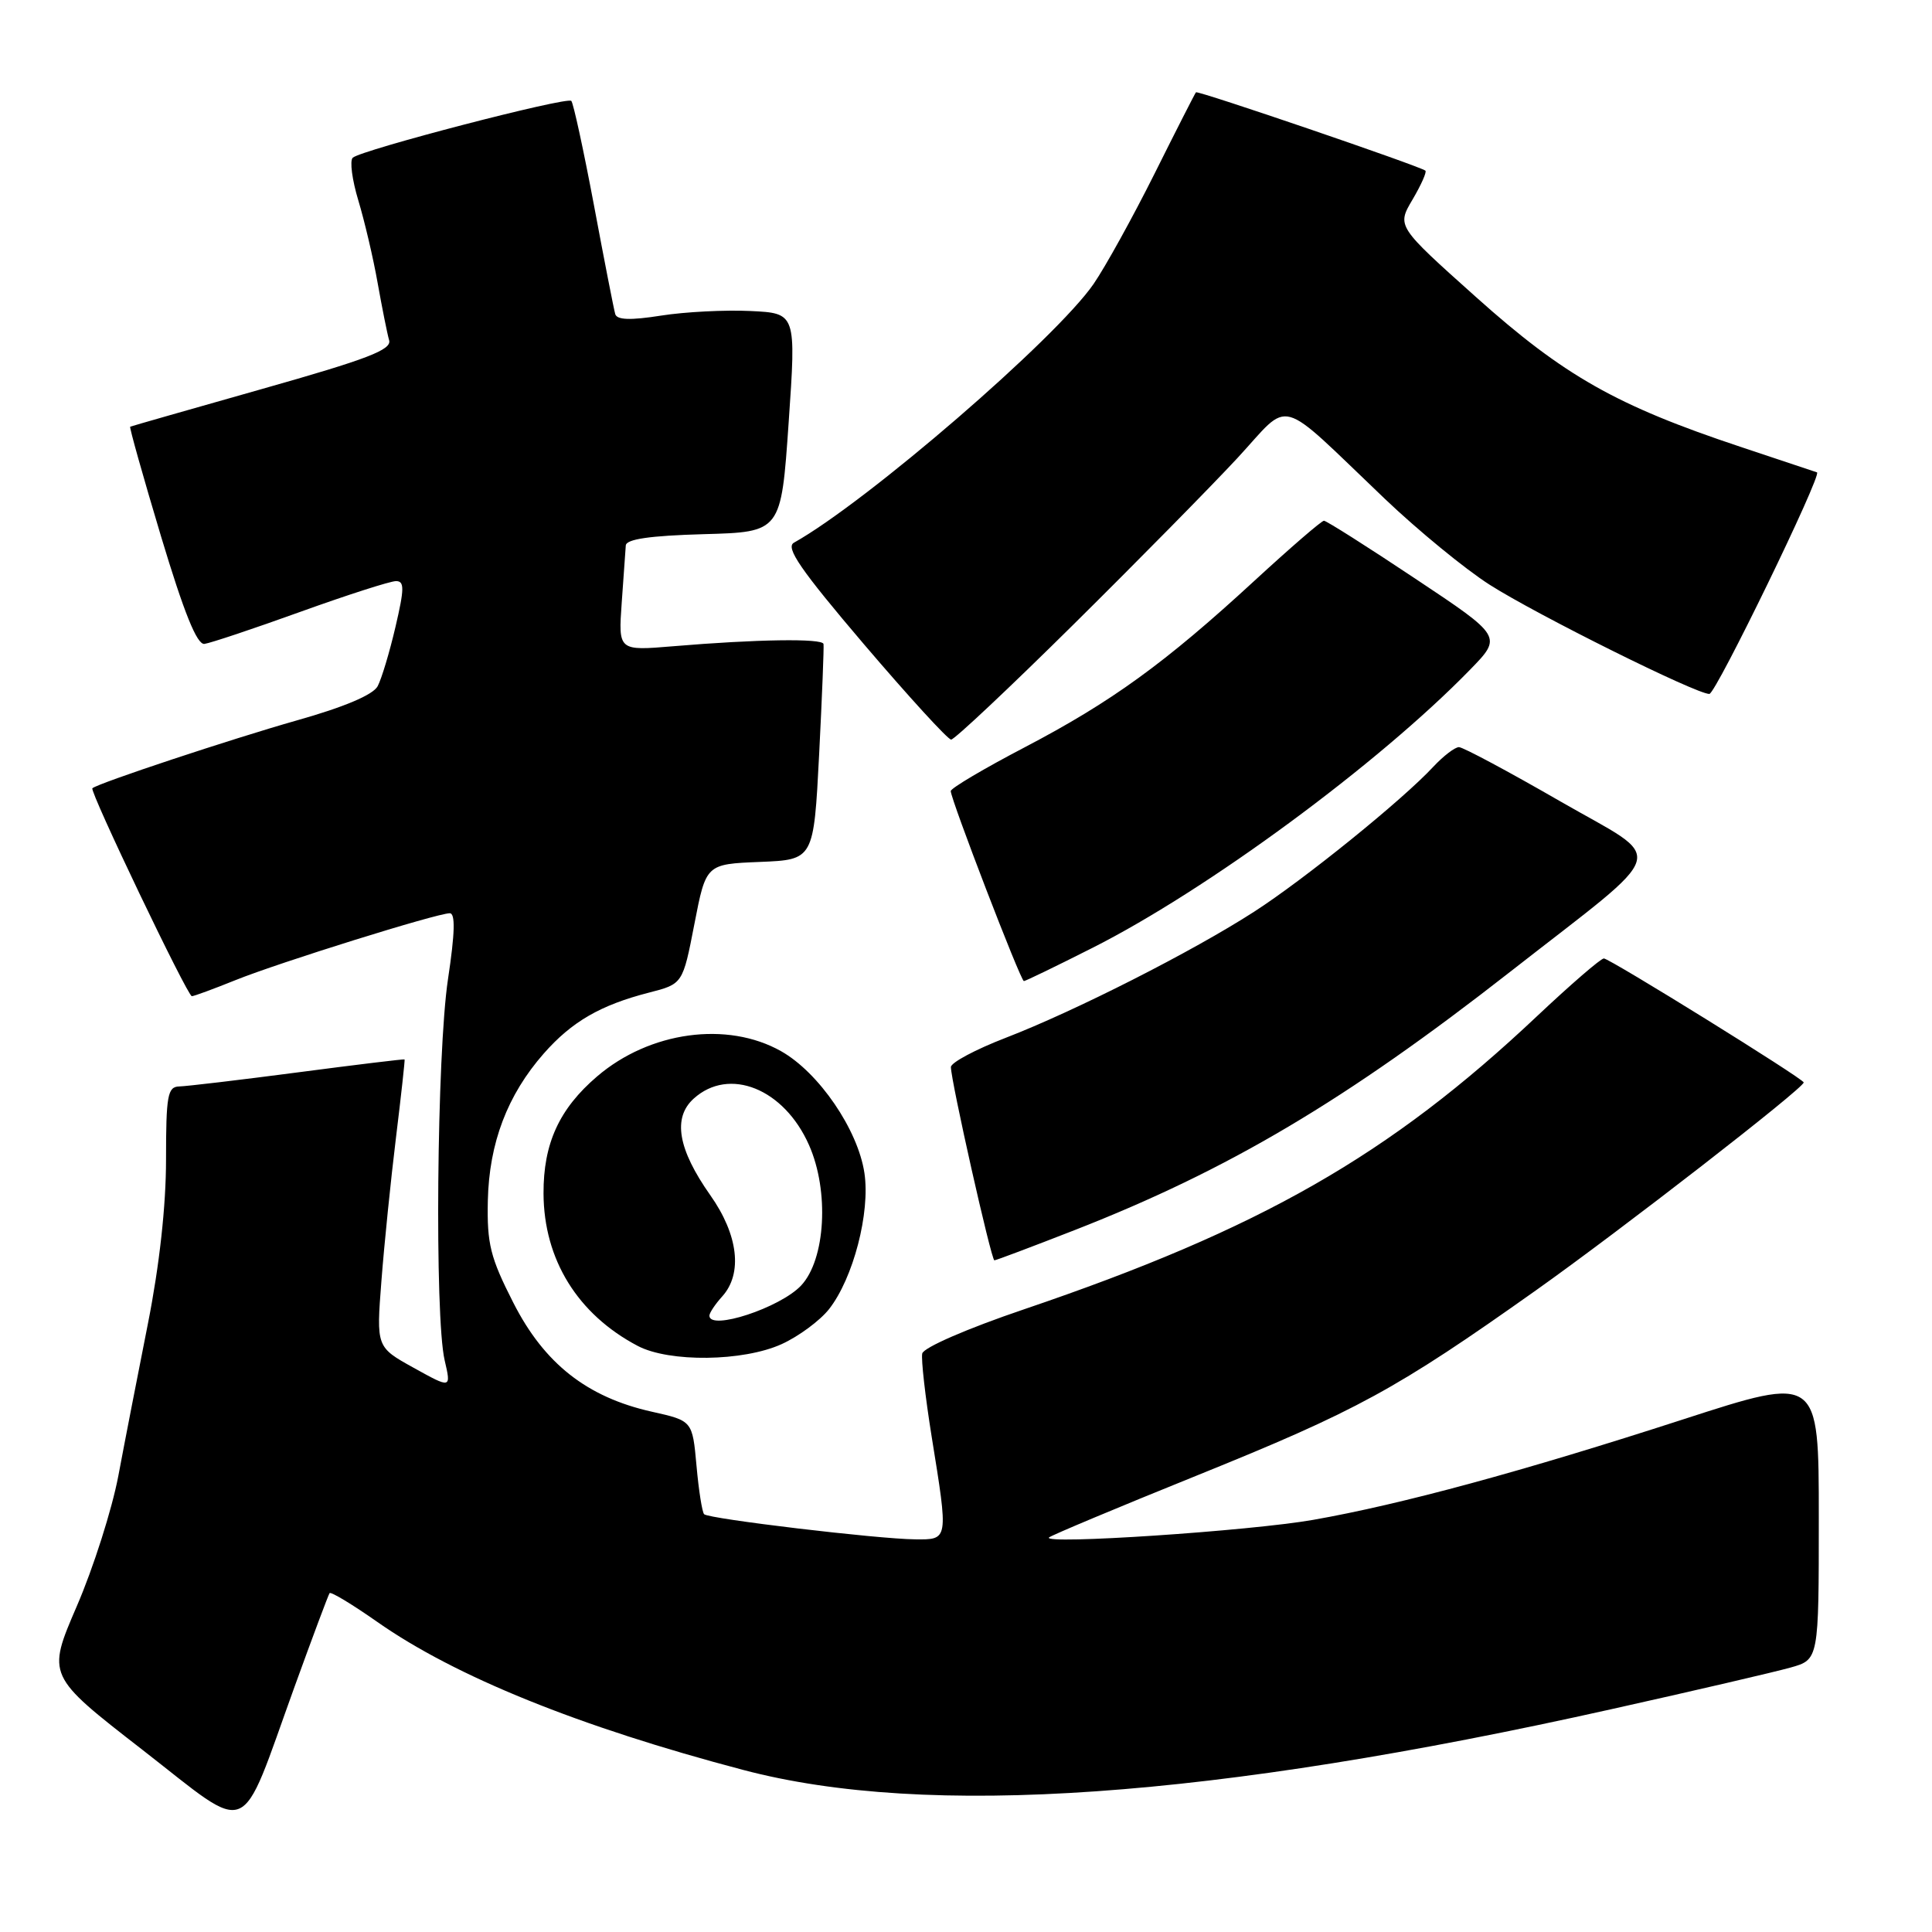 <?xml version="1.0" encoding="UTF-8" standalone="no"?>
<!DOCTYPE svg PUBLIC "-//W3C//DTD SVG 1.1//EN" "http://www.w3.org/Graphics/SVG/1.1/DTD/svg11.dtd" >
<svg xmlns="http://www.w3.org/2000/svg" xmlns:xlink="http://www.w3.org/1999/xlink" version="1.1" viewBox="0 0 256 256">
 <g >
 <path fill="currentColor"
d=" M 39.03 223.50 C 41.42 216.90 43.51 211.32 43.67 211.10 C 43.84 210.87 46.68 212.59 49.99 214.91 C 60.31 222.15 76.74 228.80 98.50 234.53 C 122.86 240.96 160.48 238.32 213.50 226.48 C 224.50 224.03 235.19 221.54 237.25 220.96 C 241.00 219.91 241.00 219.91 241.00 201.08 C 241.00 182.25 241.00 182.25 223.04 188.07 C 201.72 194.98 185.65 199.34 174.00 201.39 C 165.65 202.86 138.02 204.70 139.00 203.72 C 139.28 203.45 148.05 199.77 158.50 195.55 C 179.83 186.93 184.97 184.13 203.50 170.99 C 214.76 163.01 239.00 144.19 239.00 143.43 C 239.00 142.95 213.28 127.00 212.52 127.00 C 212.11 127.00 208.12 130.45 203.64 134.67 C 184.11 153.09 167.05 162.84 135.72 173.48 C 128.16 176.04 122.37 178.56 122.20 179.35 C 122.04 180.11 122.60 185.07 123.45 190.36 C 125.68 204.17 125.70 204.01 121.25 203.97 C 116.34 203.93 93.92 201.26 93.30 200.64 C 93.04 200.37 92.58 197.48 92.29 194.21 C 91.75 188.26 91.75 188.26 86.38 187.06 C 77.78 185.14 72.11 180.68 68.01 172.60 C 64.96 166.61 64.52 164.82 64.64 159.10 C 64.81 151.45 67.23 145.09 72.05 139.60 C 75.76 135.38 79.56 133.18 85.98 131.53 C 90.47 130.38 90.47 130.38 92.01 122.44 C 93.55 114.50 93.55 114.50 100.68 114.21 C 107.82 113.92 107.82 113.92 108.54 99.96 C 108.93 92.29 109.19 85.71 109.12 85.33 C 108.97 84.57 100.27 84.70 89.21 85.63 C 81.93 86.24 81.93 86.24 82.38 79.87 C 82.63 76.37 82.87 72.95 82.92 72.28 C 82.97 71.44 86.09 70.98 93.25 70.78 C 103.50 70.50 103.50 70.50 104.50 56.00 C 105.50 41.50 105.50 41.50 99.43 41.21 C 96.09 41.05 90.76 41.32 87.59 41.82 C 83.52 42.46 81.74 42.40 81.52 41.61 C 81.34 41.00 80.07 34.51 78.70 27.18 C 77.32 19.85 75.97 13.64 75.70 13.37 C 75.11 12.78 47.83 19.88 46.74 20.90 C 46.32 21.30 46.66 23.84 47.48 26.56 C 48.30 29.28 49.46 34.20 50.04 37.50 C 50.63 40.80 51.31 44.21 51.56 45.08 C 51.93 46.35 48.68 47.59 34.76 51.53 C 25.27 54.22 17.39 56.47 17.25 56.54 C 17.12 56.60 18.96 63.15 21.34 71.08 C 24.39 81.21 26.10 85.45 27.09 85.32 C 27.87 85.22 33.59 83.31 39.80 81.07 C 46.02 78.83 51.72 77.00 52.47 77.00 C 53.60 77.00 53.59 77.99 52.40 83.08 C 51.62 86.42 50.56 89.95 50.04 90.93 C 49.43 92.07 45.58 93.70 39.29 95.47 C 30.66 97.92 12.95 103.79 12.24 104.45 C 11.84 104.82 24.84 132.00 25.42 132.00 C 25.70 132.00 28.31 131.04 31.21 129.87 C 37.02 127.53 57.85 121.03 59.59 121.01 C 60.35 121.00 60.29 123.59 59.36 129.75 C 57.88 139.59 57.57 174.46 58.92 180.25 C 59.79 184.00 59.79 184.00 54.83 181.25 C 49.86 178.50 49.86 178.50 50.54 169.73 C 50.91 164.91 51.78 156.36 52.47 150.73 C 53.16 145.11 53.67 140.44 53.61 140.38 C 53.55 140.31 47.20 141.08 39.50 142.09 C 31.80 143.10 24.71 143.94 23.75 143.96 C 22.21 144.00 22.00 145.14 22.00 153.64 C 22.00 159.78 21.13 167.66 19.60 175.39 C 18.28 182.05 16.51 191.13 15.68 195.56 C 14.84 199.99 12.37 207.76 10.18 212.82 C 6.21 222.03 6.21 222.03 18.86 231.85 C 33.54 243.26 31.59 244.07 39.03 223.50 Z  M 103.58 178.10 C 105.82 177.08 108.64 175.00 109.85 173.47 C 113.06 169.38 115.33 160.67 114.54 155.43 C 113.68 149.68 108.50 142.11 103.50 139.29 C 96.36 135.26 86.08 136.67 79.12 142.63 C 74.10 146.92 71.99 151.53 72.02 158.15 C 72.06 166.90 76.54 174.15 84.50 178.34 C 88.68 180.54 98.48 180.42 103.58 178.10 Z  M 142.41 162.99 C 162.79 155.02 178.33 145.80 200.09 128.78 C 221.68 111.90 220.95 114.37 206.74 106.18 C 199.89 102.23 193.85 99.00 193.32 99.00 C 192.78 99.00 191.26 100.17 189.92 101.60 C 185.82 106.02 172.83 116.52 166.19 120.80 C 158.04 126.06 142.46 133.97 133.25 137.52 C 129.26 139.06 126.00 140.80 126.00 141.39 C 126.00 143.21 131.35 167.00 131.76 167.00 C 131.98 167.00 136.77 165.19 142.41 162.99 Z  M 144.77 125.59 C 159.98 117.91 182.63 101.23 194.78 88.75 C 199.07 84.35 199.07 84.35 187.54 76.68 C 181.20 72.45 175.75 69.00 175.43 69.00 C 175.11 69.00 170.95 72.60 166.18 76.99 C 154.36 87.87 147.30 92.99 135.78 99.02 C 130.40 101.83 125.99 104.44 125.98 104.82 C 125.96 105.86 135.24 130.00 135.67 130.00 C 135.87 130.00 139.97 128.02 144.77 125.59 Z  M 142.24 82.75 C 150.72 74.36 160.49 64.44 163.96 60.70 C 171.21 52.87 168.96 52.25 183.50 66.10 C 187.90 70.29 194.15 75.42 197.40 77.49 C 203.66 81.48 224.82 92.00 226.50 91.95 C 227.36 91.93 241.48 62.85 240.76 62.59 C 240.62 62.54 236.03 61.01 230.57 59.19 C 214.20 53.74 207.25 49.81 195.61 39.39 C 185.08 29.97 185.08 29.97 187.17 26.44 C 188.31 24.50 189.08 22.78 188.87 22.61 C 188.13 22.01 158.71 11.96 158.47 12.23 C 158.34 12.38 155.87 17.22 152.99 23.00 C 150.10 28.78 146.47 35.35 144.91 37.62 C 139.94 44.85 114.90 66.48 105.20 71.91 C 104.05 72.55 106.06 75.48 114.48 85.37 C 120.40 92.31 125.60 98.00 126.03 98.00 C 126.47 98.00 133.76 91.14 142.24 82.75 Z  M 94.00 174.33 C 94.00 173.96 94.77 172.81 95.70 171.78 C 98.43 168.76 97.83 163.62 94.11 158.36 C 89.82 152.27 89.11 148.11 91.92 145.57 C 96.62 141.32 103.90 144.25 107.20 151.73 C 109.90 157.82 109.39 166.89 106.15 170.34 C 103.38 173.29 94.00 176.37 94.00 174.33 Z "/>
</g>
</svg>